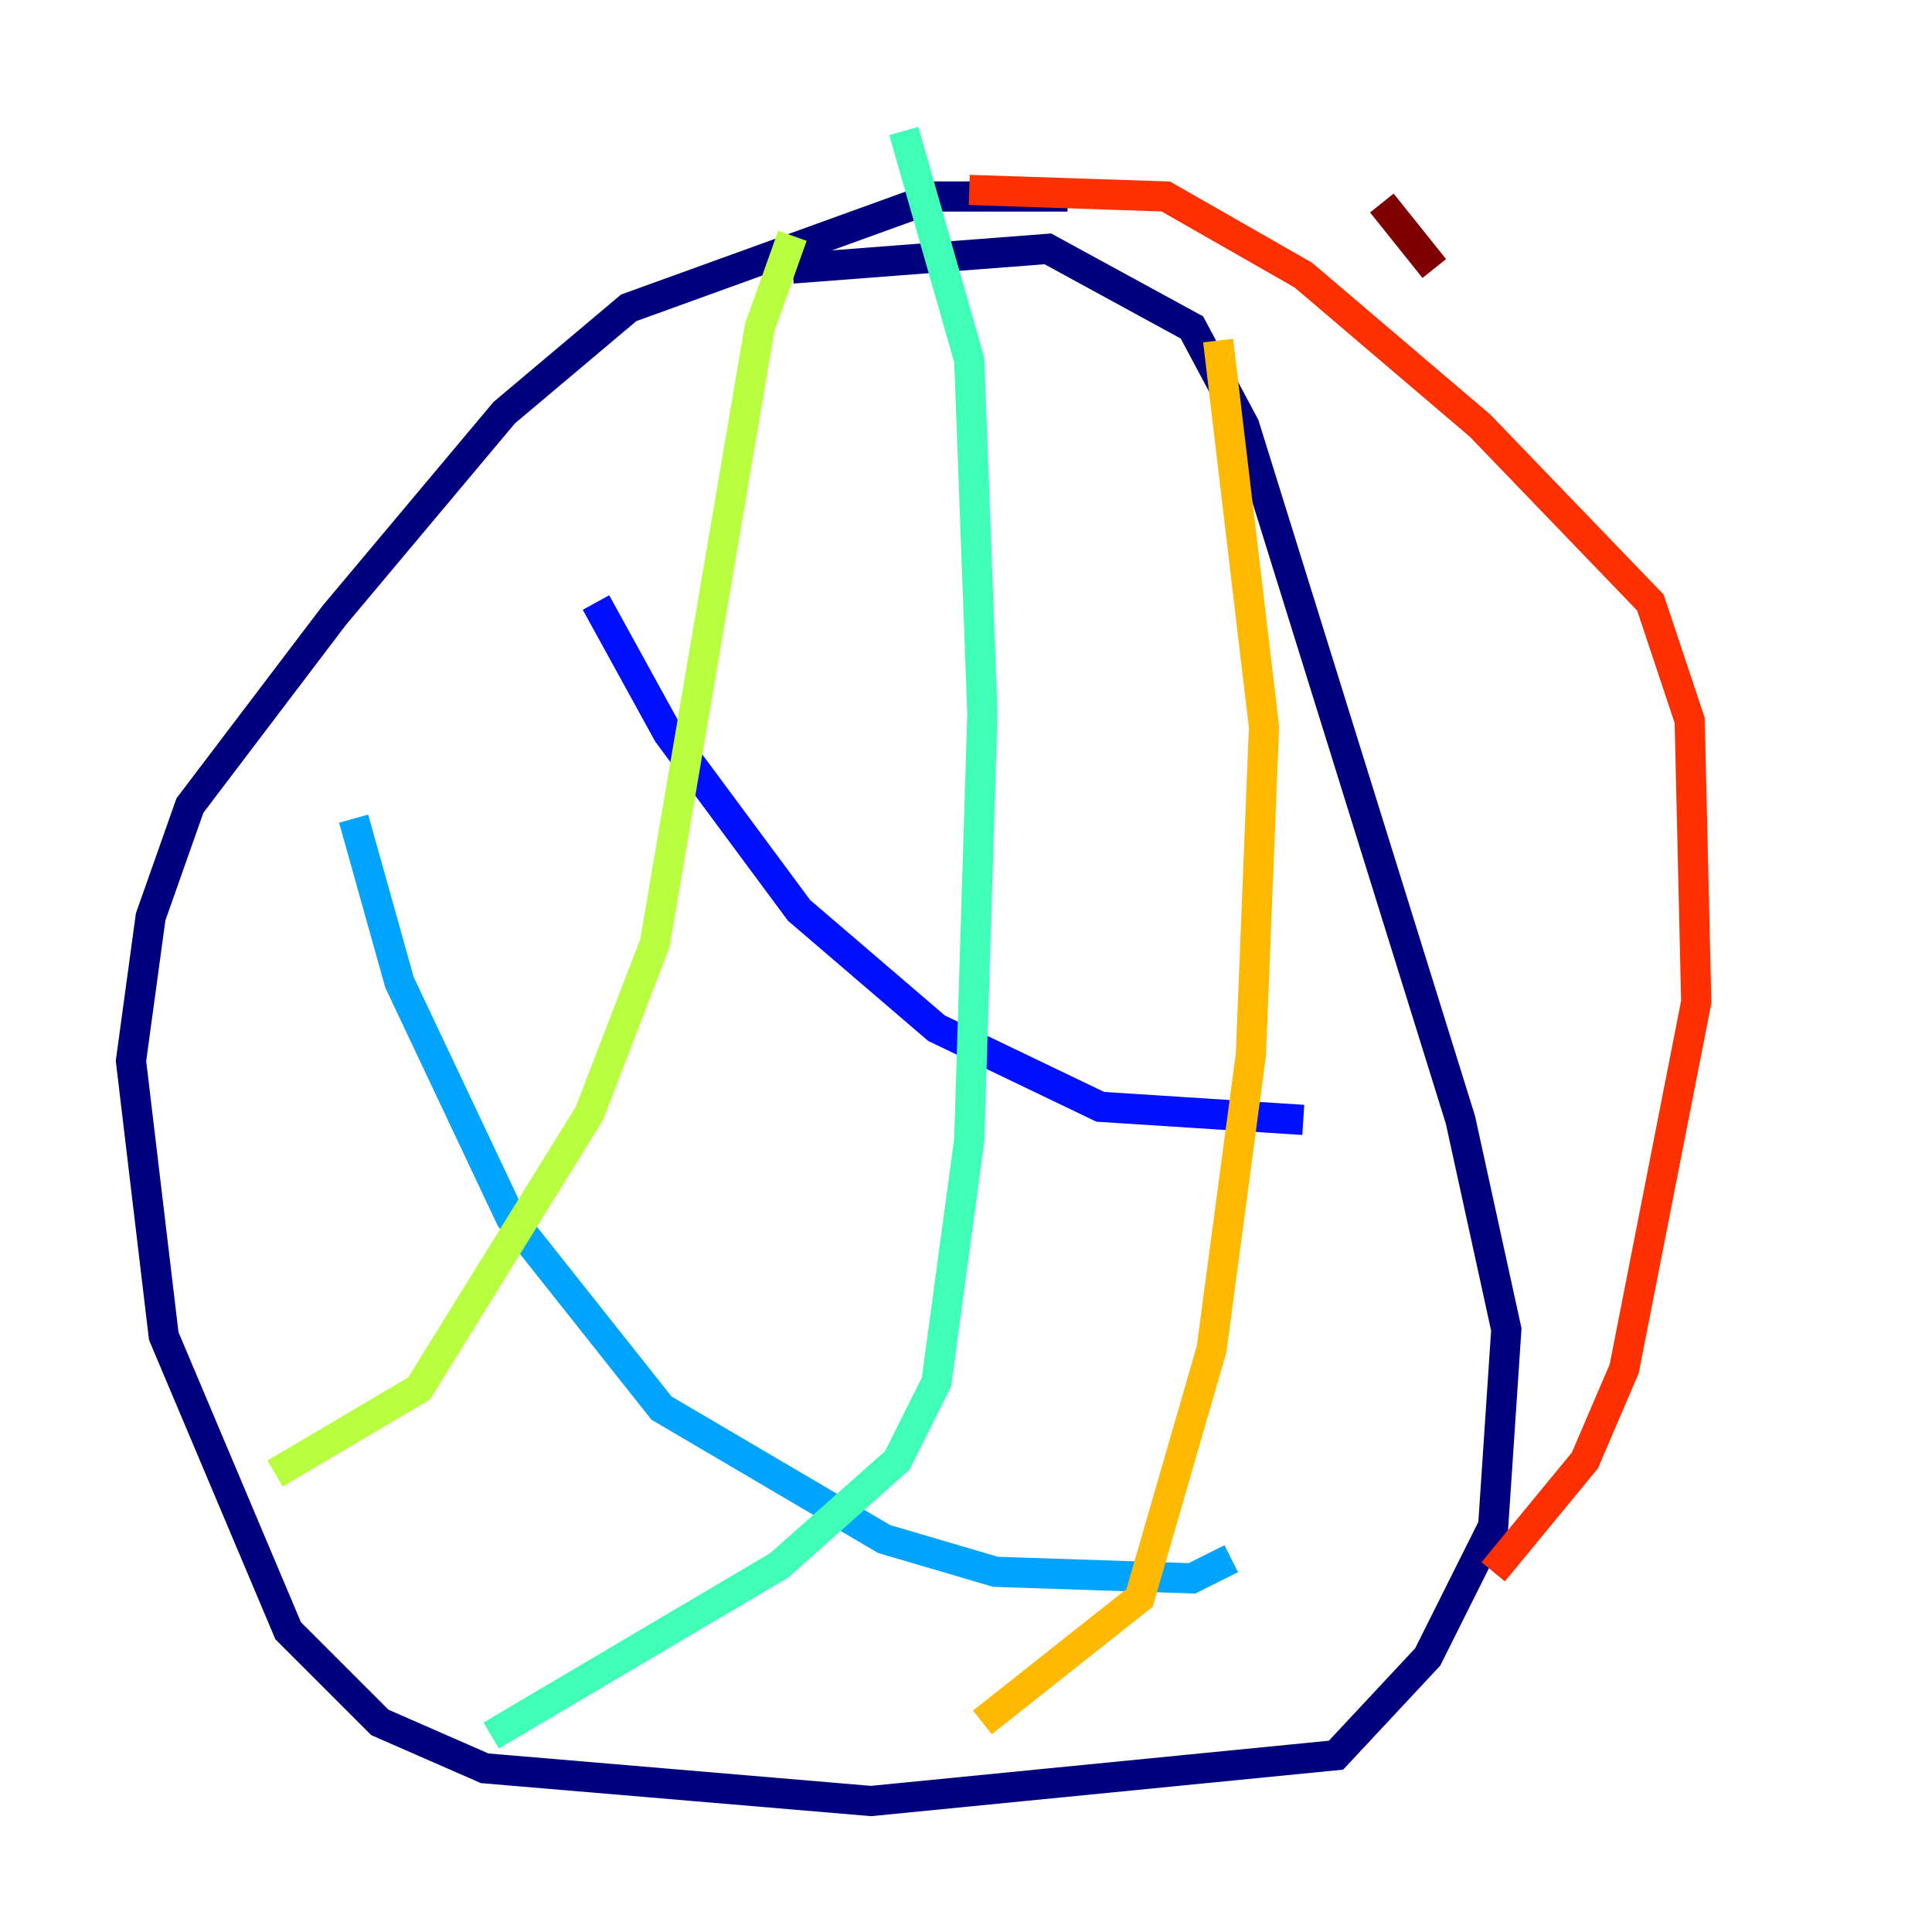 <?xml version="1.0" encoding="utf-8" ?>
<svg baseProfile="tiny" height="128" version="1.2" viewBox="0,0,128,128" width="128" xmlns="http://www.w3.org/2000/svg" xmlns:ev="http://www.w3.org/2001/xml-events" xmlns:xlink="http://www.w3.org/1999/xlink"><defs /><polyline fill="none" points="70.725,13.017 62.047,13.017 41.654,20.393 33.41,27.336 22.129,40.786 12.583,53.37 9.98,60.746 8.678,70.291 10.848,88.515 19.091,108.041 25.166,114.115 32.108,117.153 57.709,119.322 88.515,116.285 94.59,109.776 98.929,101.098 99.797,88.081 96.759,74.197 82.441,28.203 78.969,21.695 69.424,16.488 52.502,17.79" stroke="#00007f" stroke-width="2" /><polyline fill="none" points="39.485,39.919 44.258,48.597 52.936,60.312 62.047,68.122 72.895,73.329 86.346,74.197" stroke="#0010ff" stroke-width="2" /><polyline fill="none" points="23.43,54.237 26.468,65.085 33.844,80.705 43.824,93.288 58.576,101.966 65.953,104.136 78.969,104.57 81.573,103.268" stroke="#00a4ff" stroke-width="2" /><polyline fill="none" points="59.878,8.678 64.217,23.864 65.085,47.295 64.217,75.498 62.047,91.552 59.444,96.759 51.634,103.702 32.542,114.983" stroke="#3fffb7" stroke-width="2" /><polyline fill="none" points="52.502,15.62 50.332,21.695 43.39,62.481 39.051,73.763 27.77,91.986 18.224,97.627" stroke="#b7ff3f" stroke-width="2" /><polyline fill="none" points="80.705,22.563 83.742,48.163 82.875,69.858 80.271,89.383 75.498,105.871 65.085,114.115" stroke="#ffb900" stroke-width="2" /><polyline fill="none" points="64.217,12.583 77.234,13.017 86.346,18.224 98.061,28.203 109.342,39.919 111.946,47.729 112.38,66.386 107.607,90.685 105.003,96.759 98.929,104.136" stroke="#ff3000" stroke-width="2" /><polyline fill="none" points="91.552,13.451 95.024,17.79" stroke="#7f0000" stroke-width="2" /></svg>
